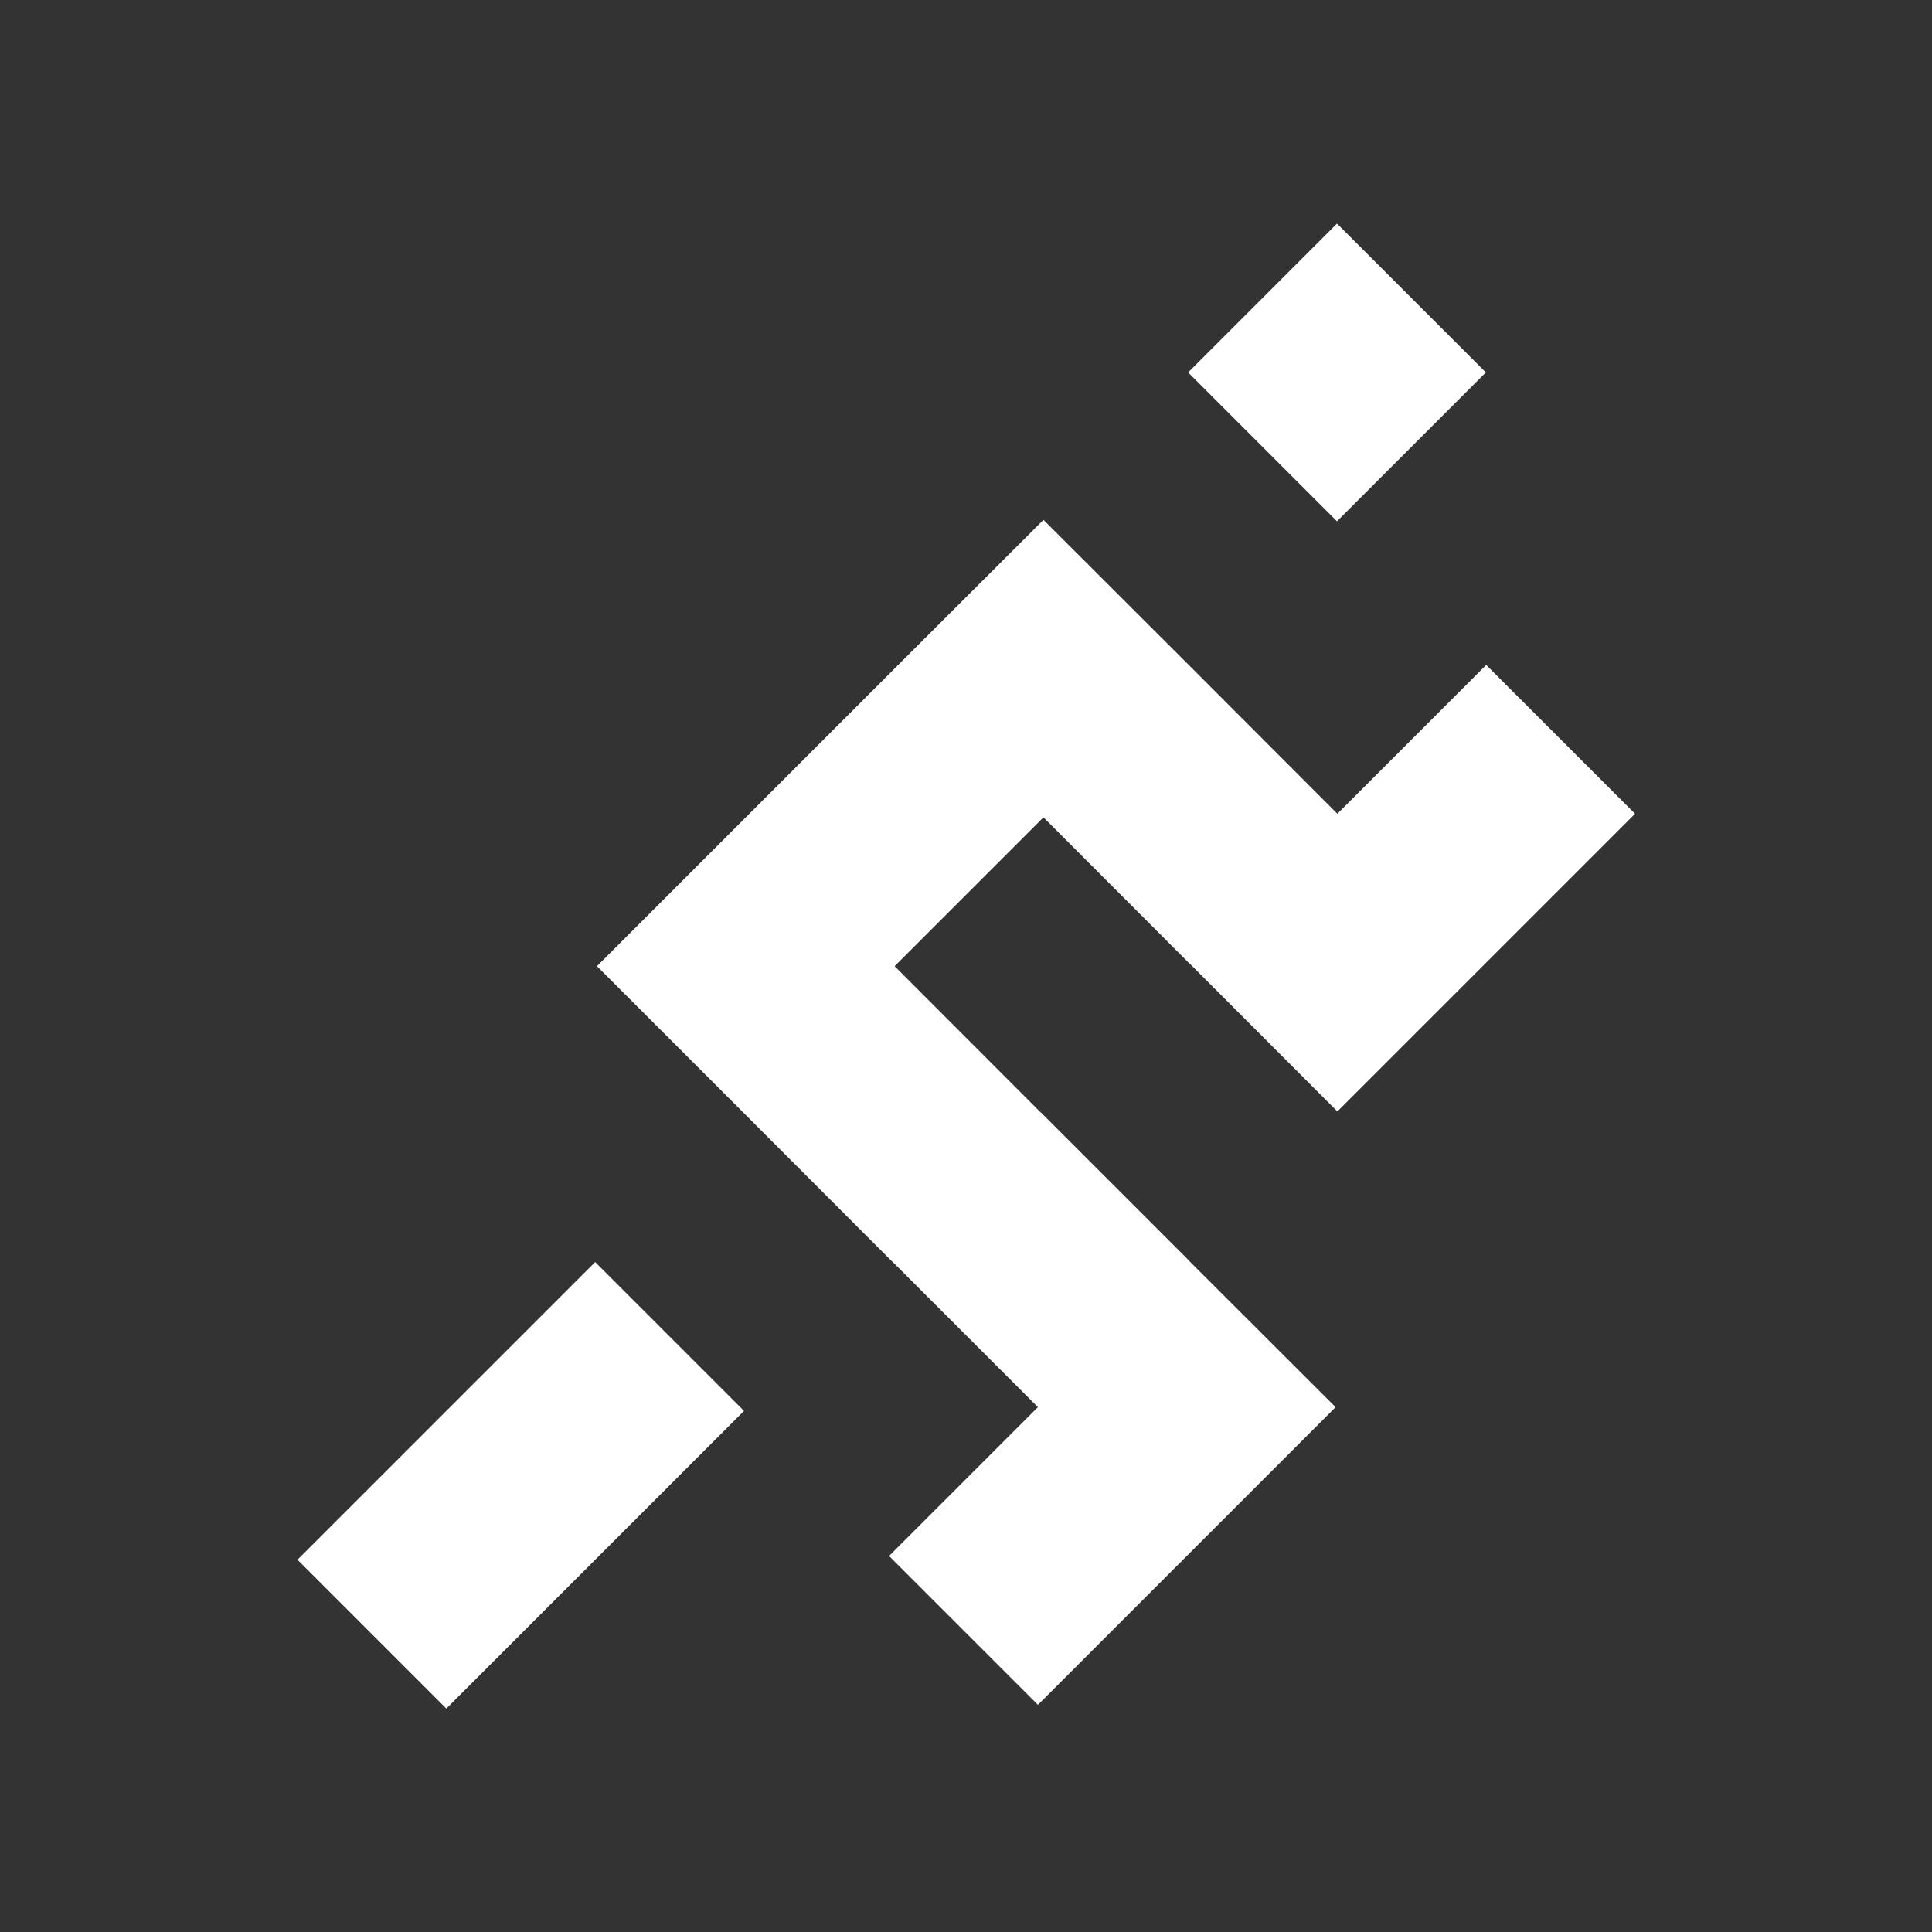 <?xml version="1.0" encoding="utf-8"?>
<!-- Generator: Adobe Illustrator 26.0.3, SVG Export Plug-In . SVG Version: 6.00 Build 0)  -->
<svg version="1.1" id="Layer_1" xmlns="http://www.w3.org/2000/svg" xmlns:xlink="http://www.w3.org/1999/xlink" x="0px" y="0px"
	 viewBox="0 0 1080 1080" style="enable-background:new 0 0 1080 1080;" xml:space="preserve">
<rect x="0" y="0" width="1080" height="1080" fill="#333333" stroke="none"/>
<style type="text/css">
	.st0{fill:#FFFFFF;}
</style>
<g id="Layer_1_00000036209597708035562980000018249573052185087146_">
</g>
<g id="Layer_2_00000170970730980649725430000009060938390663231147_">
	<g>
		<polygon class="st0" points="664.4,704.5 663.4,703.4 582.3,622.3 581.2,621.3 500.1,540.1 583.3,456.9 664.4,538.1 665.5,539.1 
			747.6,621.3 830.8,538.1 914,454.9 830.8,371.7 747.6,454.9 666.5,373.7 665.5,372.7 583.3,290.6 500.1,373.7 416.9,456.9 
			333.7,540.1 415.9,622.3 416.9,623.3 498,704.5 499.1,705.5 580.2,786.6 497,869.8 580.2,953 663.4,869.8 746.6,786.6 		"/>
		<polygon class="st0" points="332.7,705.5 249.5,788.7 166.3,871.9 249.5,955.1 332.7,871.9 415.9,788.7 		"/>
		
			<rect x="688.6" y="149.3" transform="matrix(0.707 -0.707 0.707 0.707 71.772 589.48)" class="st0" width="117.7" height="117.7"/>
	</g>
</g>
</svg>
